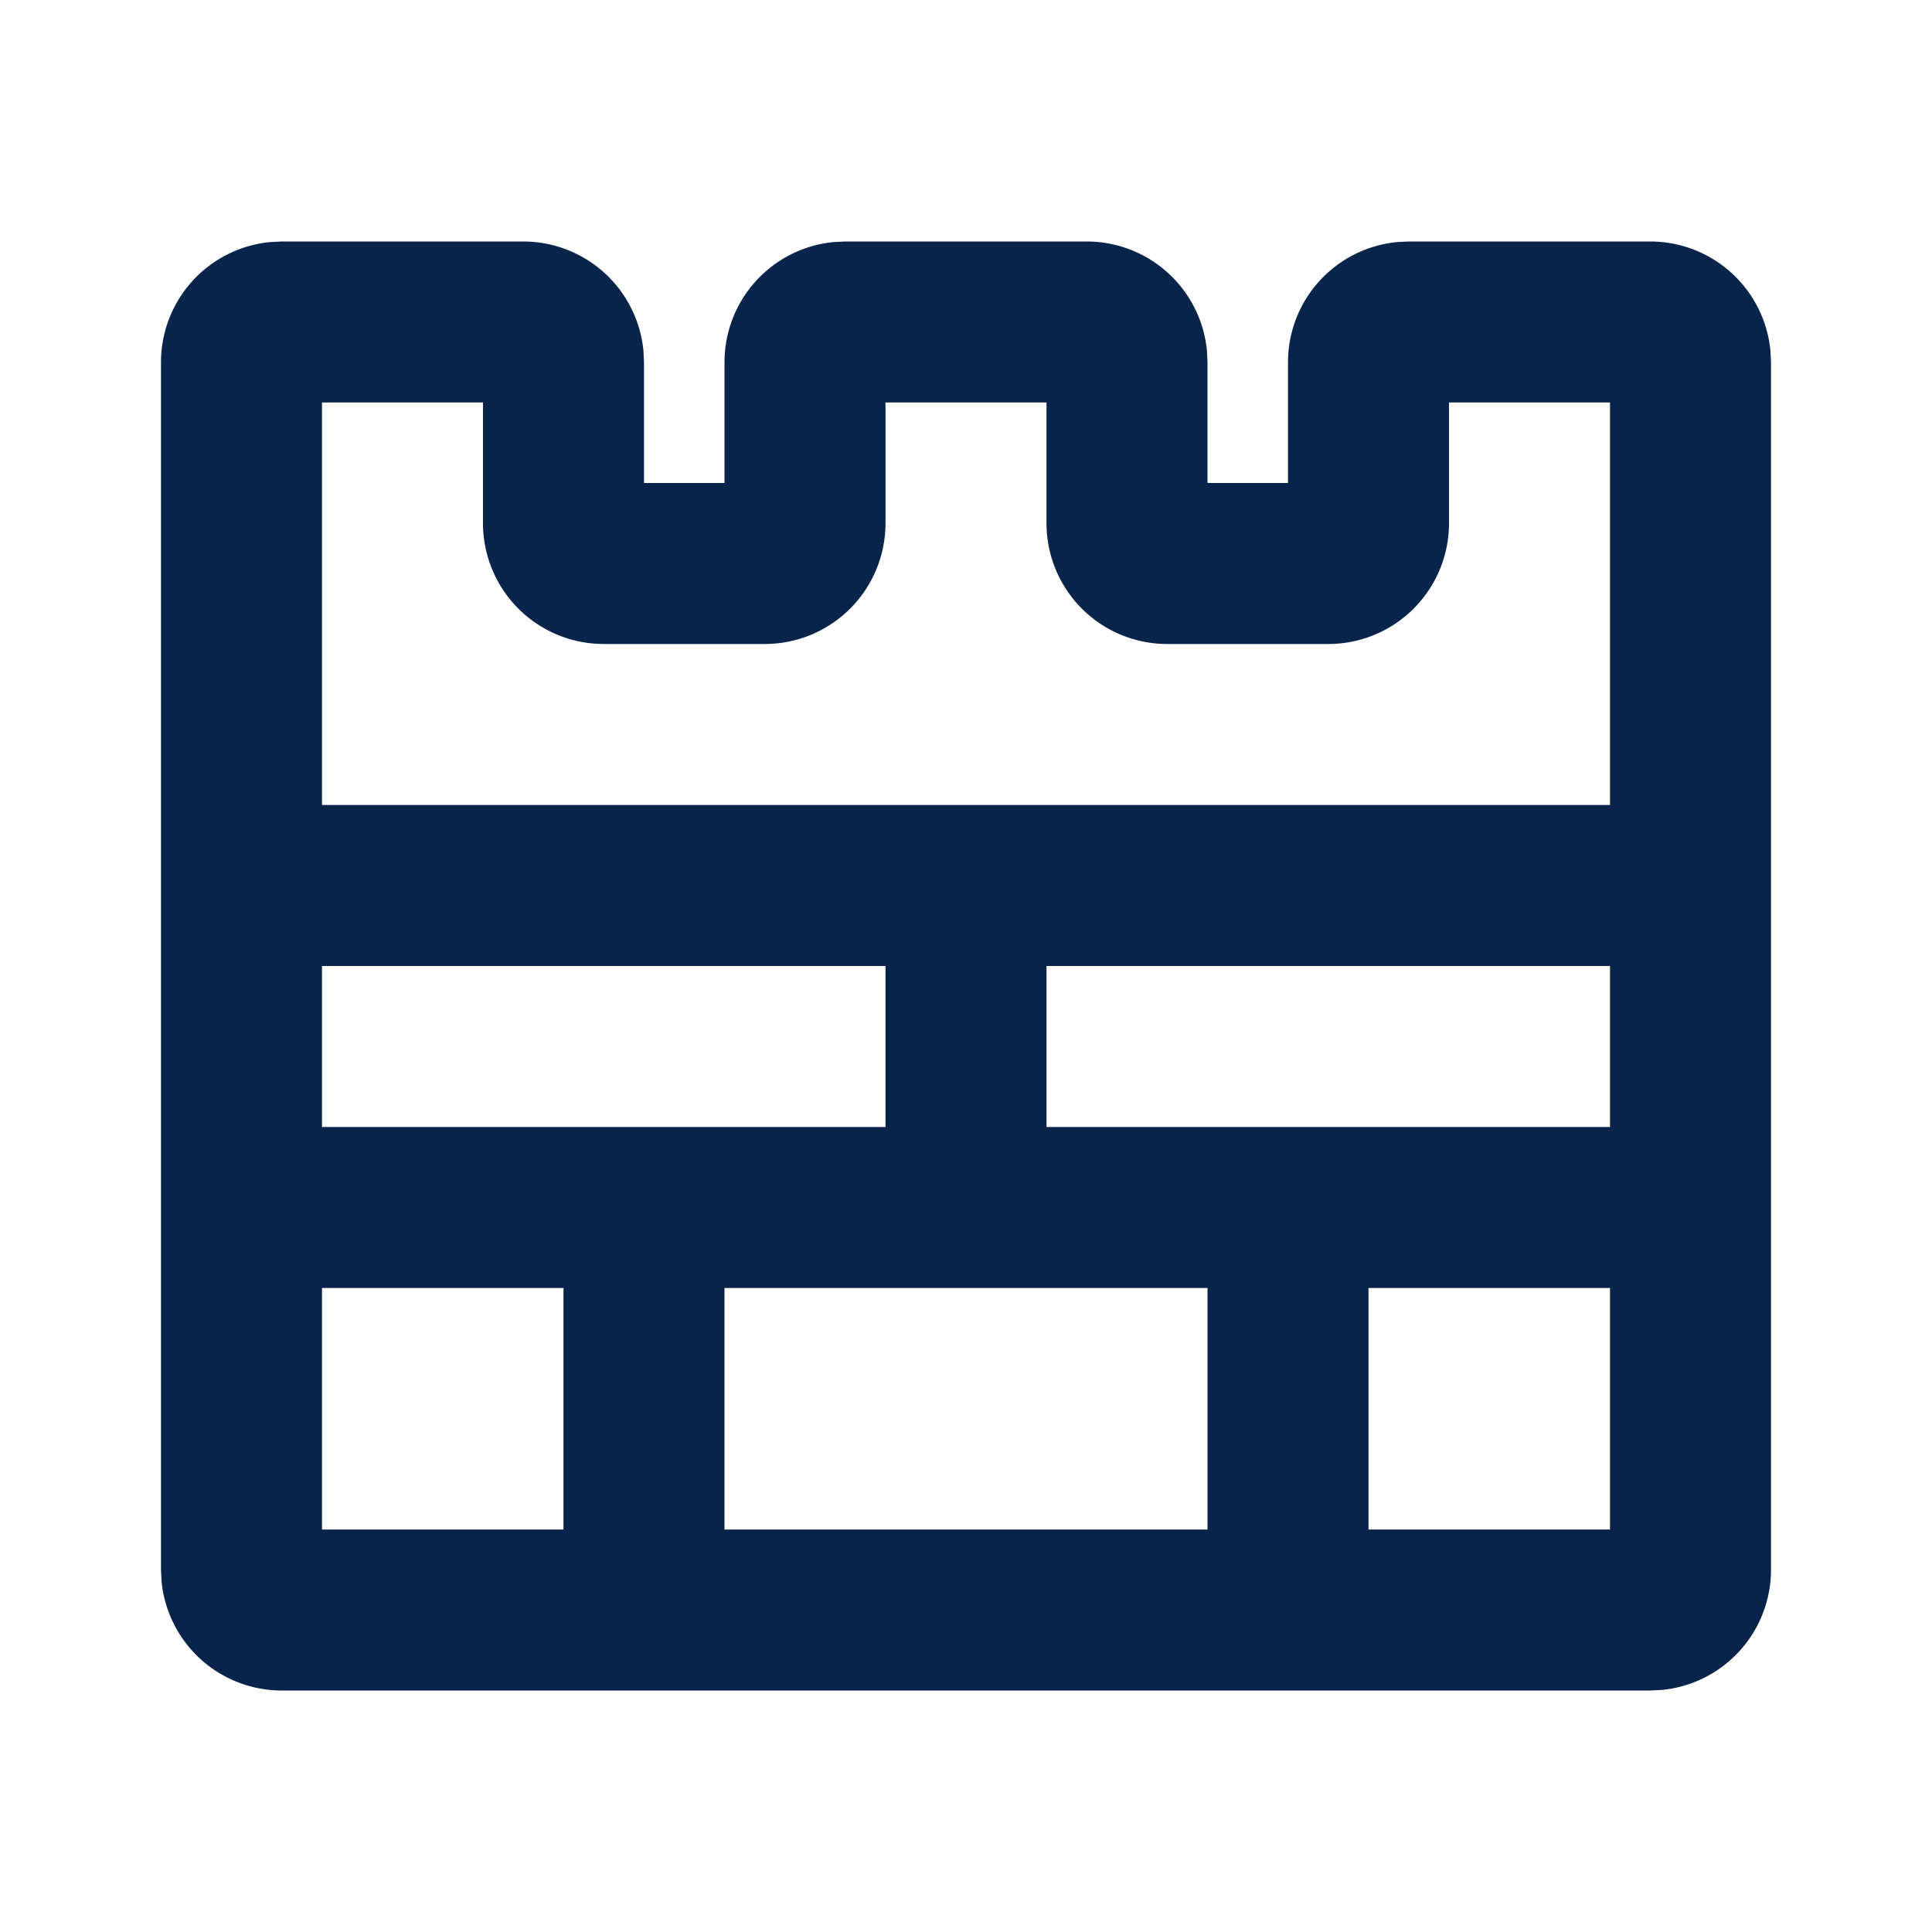 <svg xmlns="http://www.w3.org/2000/svg" width="24" height="24"><g fill="none" fill-rule="evenodd"><path d="M24 0v24H0V0h24ZM12.594 23.258l-.012.002-.071.035-.02.004-.014-.004-.071-.036c-.01-.003-.019 0-.024.006l-.004.01-.017.428.005.02.01.013.104.074.015.004.012-.004.104-.074.012-.016.004-.017-.017-.427c-.002-.01-.009-.017-.016-.018Zm.264-.113-.014.002-.184.093-.01.01-.003.011.018.43.005.012.008.008.201.092c.012.004.023 0 .029-.008l.004-.014-.034-.614c-.003-.012-.01-.02-.02-.022Zm-.715.002a.023.023 0 0 0-.027.006l-.006.014-.034.614c0 .012.007.02.017.024l.015-.002.201-.093.01-.008.003-.011.018-.43-.003-.012-.01-.01-.184-.092Z"/><path fill="#09244B" d="M6.5 3a1.5 1.5 0 0 1 1.493 1.356L8 4.5V6h1V4.5a1.5 1.5 0 0 1 1.356-1.493L10.5 3h3a1.5 1.5 0 0 1 1.493 1.356L15 4.5V6h1V4.5a1.5 1.5 0 0 1 1.356-1.493L17.5 3h3a1.5 1.5 0 0 1 1.493 1.356L22 4.5v15a1.5 1.5 0 0 1-1.356 1.493L20.5 21h-17a1.5 1.5 0 0 1-1.493-1.356L2 19.5v-15a1.5 1.5 0 0 1 1.356-1.493L3.5 3h3ZM20 16h-3v3h3v-3Zm-5 0H9v3h6v-3Zm-8 0H4v3h3v-3Zm13-4h-7v2h7v-2Zm-9 0H4v2h7v-2ZM6 5H4v5h16V5h-2v1.5A1.5 1.5 0 0 1 16.5 8h-2A1.5 1.5 0 0 1 13 6.5V5h-2v1.5A1.5 1.5 0 0 1 9.5 8h-2A1.5 1.5 0 0 1 6 6.5V5Z"/></g></svg>